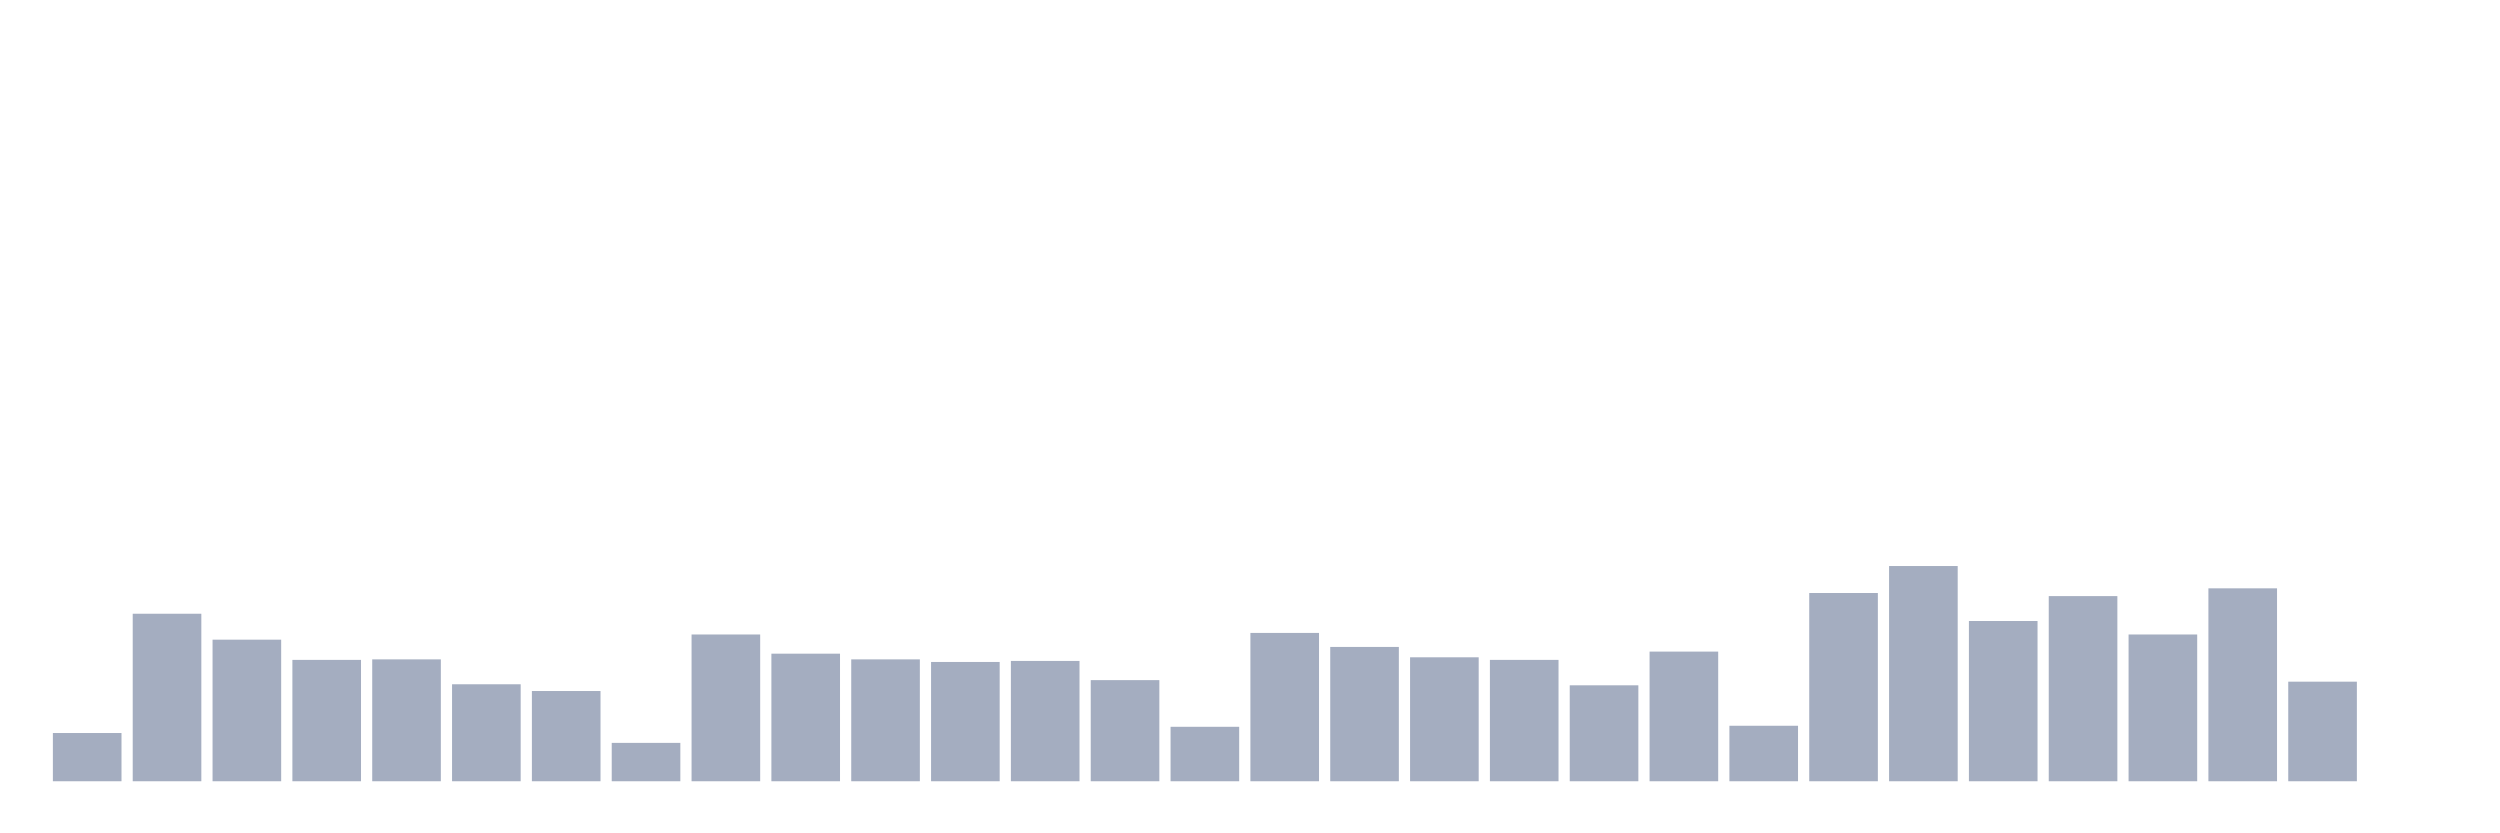 <svg xmlns="http://www.w3.org/2000/svg" viewBox="0 0 480 160"><g transform="translate(10,10)"><rect class="bar" x="0.153" width="13.175" y="130.74" height="9.26" fill="rgb(164,173,192)"></rect><rect class="bar" x="15.482" width="13.175" y="107.838" height="32.162" fill="rgb(164,173,192)"></rect><rect class="bar" x="30.81" width="13.175" y="112.817" height="27.183" fill="rgb(164,173,192)"></rect><rect class="bar" x="46.138" width="13.175" y="116.7" height="23.3" fill="rgb(164,173,192)"></rect><rect class="bar" x="61.466" width="13.175" y="116.6" height="23.4" fill="rgb(164,173,192)"></rect><rect class="bar" x="76.794" width="13.175" y="121.38" height="18.62" fill="rgb(164,173,192)"></rect><rect class="bar" x="92.123" width="13.175" y="122.674" height="17.326" fill="rgb(164,173,192)"></rect><rect class="bar" x="107.451" width="13.175" y="132.632" height="7.368" fill="rgb(164,173,192)"></rect><rect class="bar" x="122.779" width="13.175" y="111.821" height="28.179" fill="rgb(164,173,192)"></rect><rect class="bar" x="138.107" width="13.175" y="115.505" height="24.495" fill="rgb(164,173,192)"></rect><rect class="bar" x="153.436" width="13.175" y="116.6" height="23.4" fill="rgb(164,173,192)"></rect><rect class="bar" x="168.764" width="13.175" y="117.098" height="22.902" fill="rgb(164,173,192)"></rect><rect class="bar" x="184.092" width="13.175" y="116.899" height="23.101" fill="rgb(164,173,192)"></rect><rect class="bar" x="199.42" width="13.175" y="120.583" height="19.417" fill="rgb(164,173,192)"></rect><rect class="bar" x="214.748" width="13.175" y="129.545" height="10.455" fill="rgb(164,173,192)"></rect><rect class="bar" x="230.077" width="13.175" y="111.522" height="28.478" fill="rgb(164,173,192)"></rect><rect class="bar" x="245.405" width="13.175" y="114.211" height="25.789" fill="rgb(164,173,192)"></rect><rect class="bar" x="260.733" width="13.175" y="116.202" height="23.798" fill="rgb(164,173,192)"></rect><rect class="bar" x="276.061" width="13.175" y="116.7" height="23.3" fill="rgb(164,173,192)"></rect><rect class="bar" x="291.39" width="13.175" y="121.579" height="18.421" fill="rgb(164,173,192)"></rect><rect class="bar" x="306.718" width="13.175" y="115.107" height="24.893" fill="rgb(164,173,192)"></rect><rect class="bar" x="322.046" width="13.175" y="129.346" height="10.654" fill="rgb(164,173,192)"></rect><rect class="bar" x="337.374" width="13.175" y="103.855" height="36.145" fill="rgb(164,173,192)"></rect><rect class="bar" x="352.702" width="13.175" y="98.677" height="41.323" fill="rgb(164,173,192)"></rect><rect class="bar" x="368.031" width="13.175" y="109.232" height="30.768" fill="rgb(164,173,192)"></rect><rect class="bar" x="383.359" width="13.175" y="104.452" height="35.548" fill="rgb(164,173,192)"></rect><rect class="bar" x="398.687" width="13.175" y="111.821" height="28.179" fill="rgb(164,173,192)"></rect><rect class="bar" x="414.015" width="13.175" y="102.959" height="37.041" fill="rgb(164,173,192)"></rect><rect class="bar" x="429.344" width="13.175" y="120.882" height="19.118" fill="rgb(164,173,192)"></rect><rect class="bar" x="444.672" width="13.175" y="140" height="0" fill="rgb(164,173,192)"></rect></g></svg>